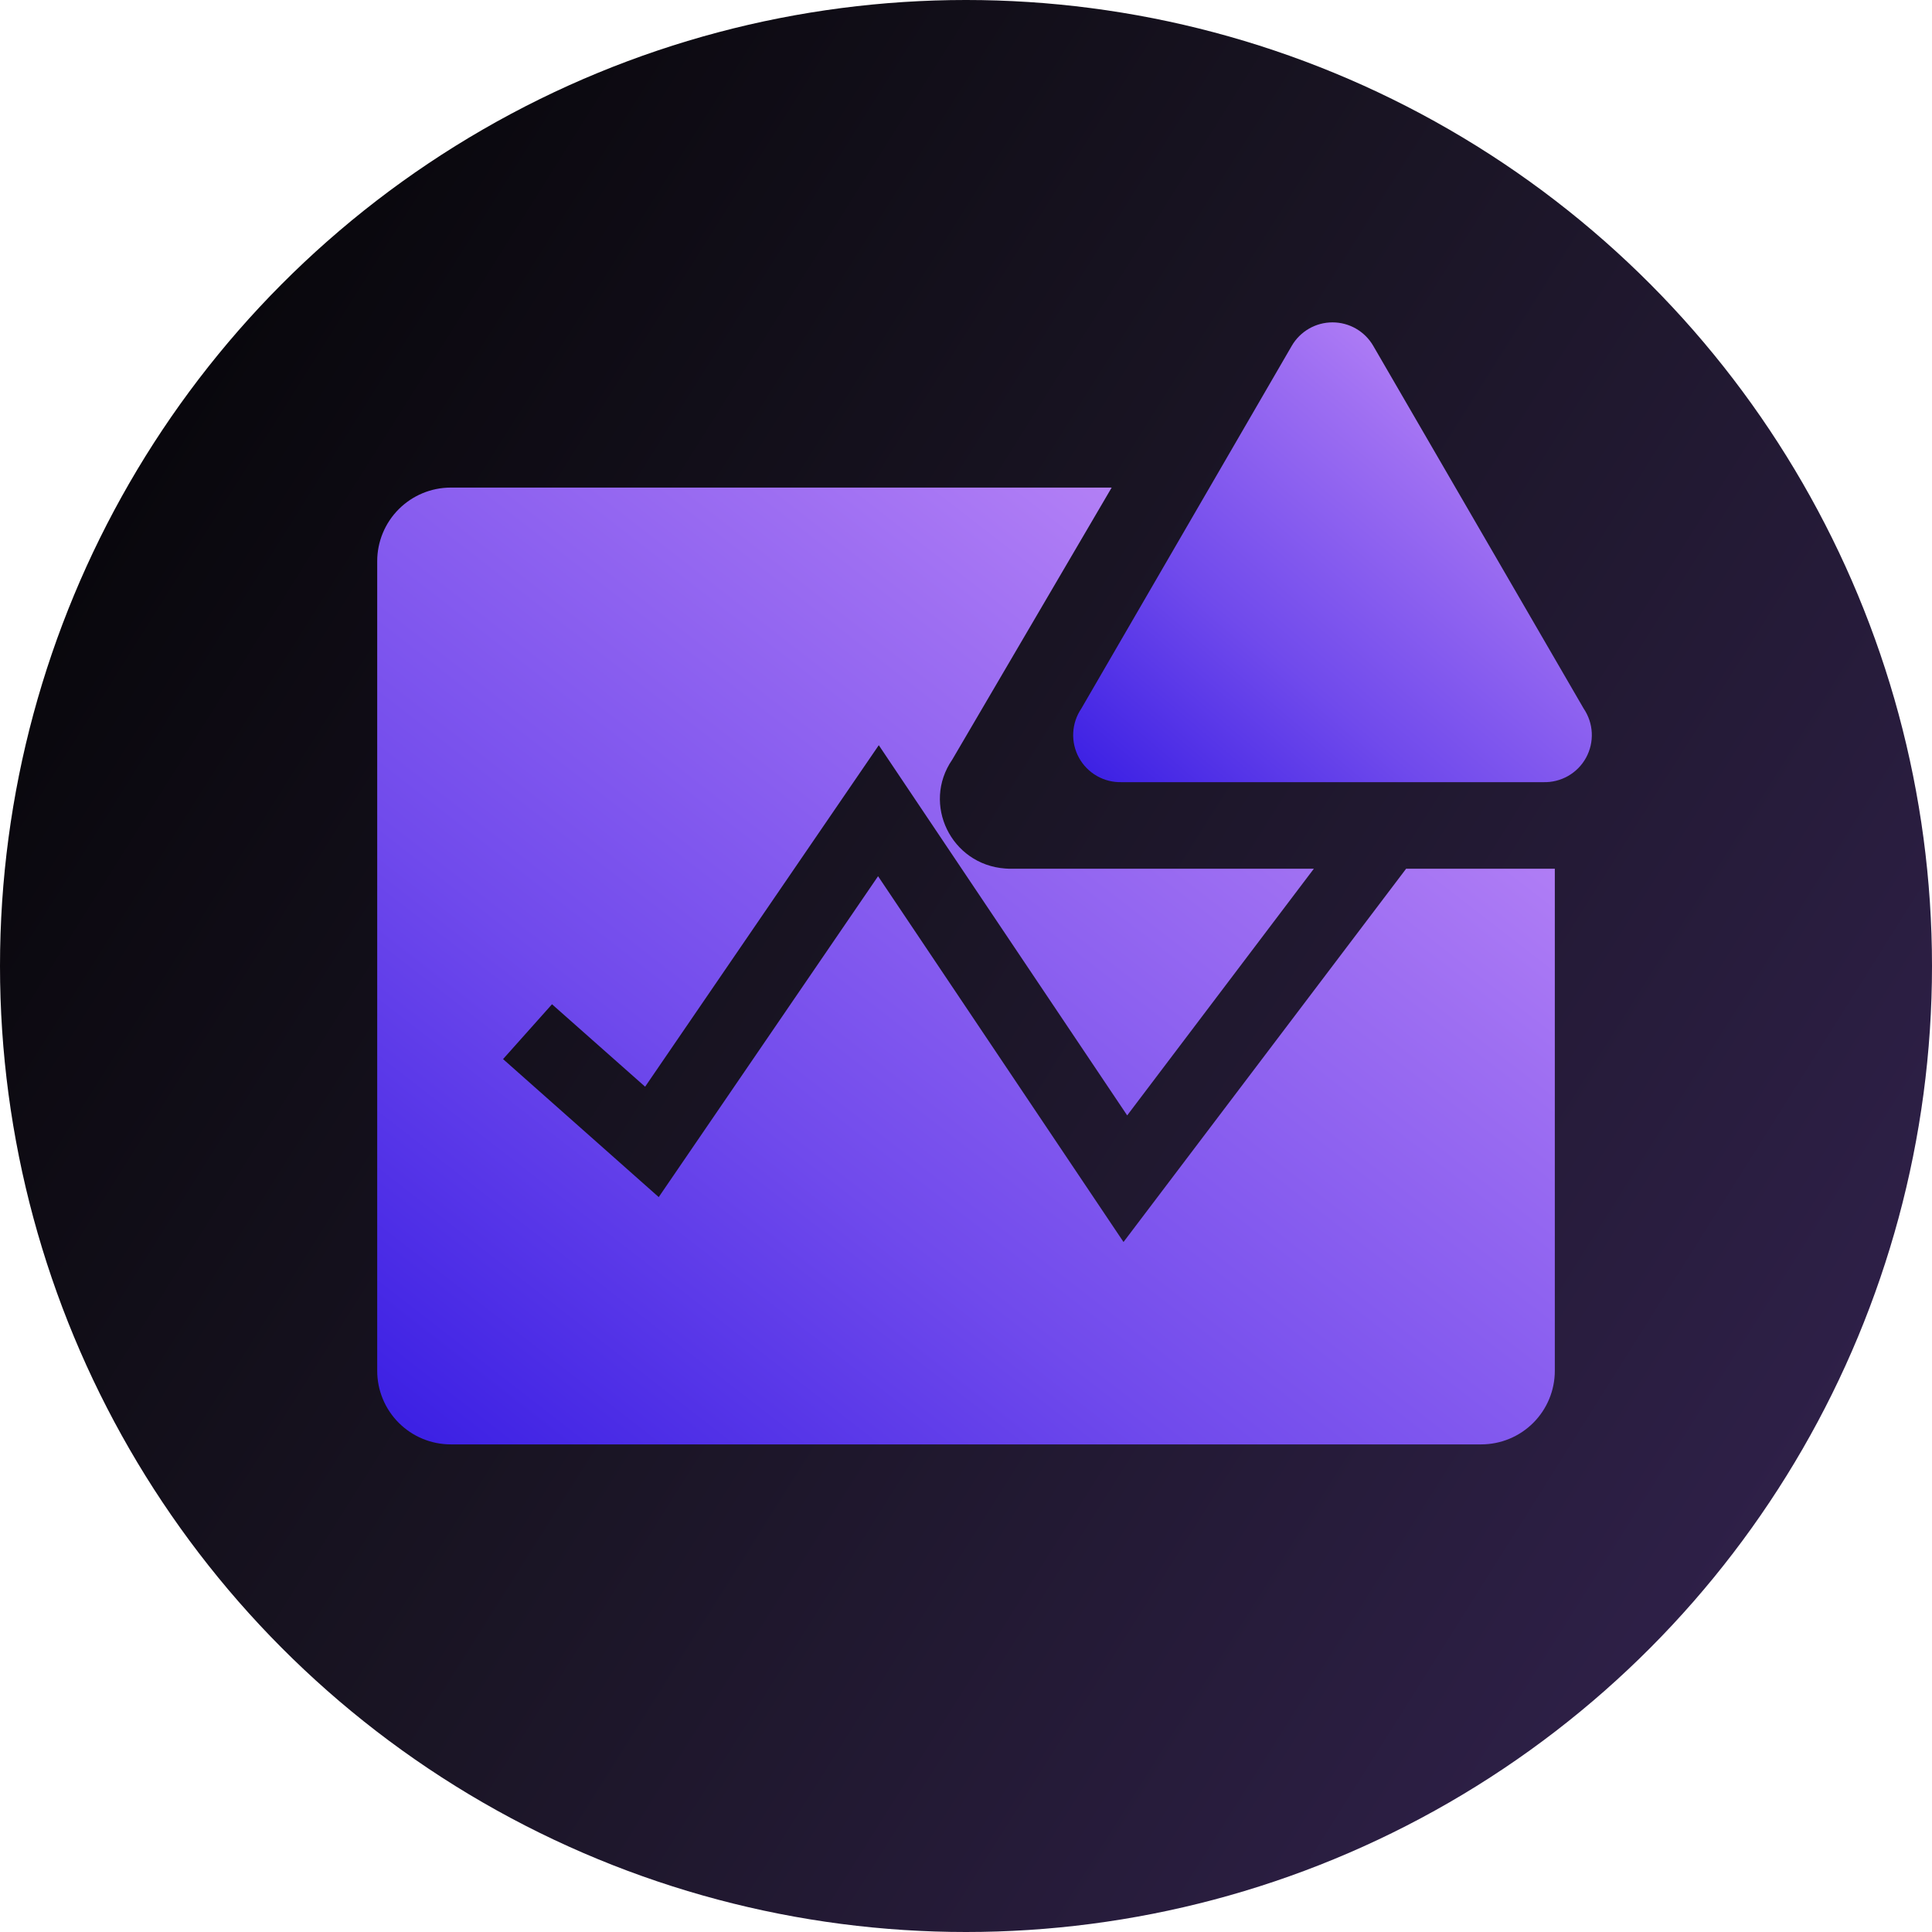 <svg width="70" height="70" viewBox="0 0 70 70" fill="none" xmlns="http://www.w3.org/2000/svg">
<circle cx="35" cy="35" r="35" fill="url(#paint0_linear_11119_16107)"/>
<g clip-path="url(#clip0_11119_16107)">
<path d="M56.334 49.666C56.334 50.374 56.053 51.052 55.553 51.552C55.053 52.052 54.374 52.333 53.667 52.333H16.334C15.626 52.333 14.948 52.052 14.448 51.552C13.948 51.052 13.667 50.374 13.667 49.666V20.333C13.667 19.626 13.948 18.948 14.448 18.448C14.948 17.948 15.626 17.666 16.334 17.666H40.278L34.5 27.526C33.394 29.134 34.459 31.326 36.419 31.468C36.511 31.476 36.603 31.479 36.694 31.476H47.603L40.84 40.413L31.84 27L23.374 39.373L20 36.386L18.227 38.373L23.867 43.373L31.814 31.747L40.707 45L50.946 31.476H56.334V49.666Z" fill="url(#paint1_linear_11119_16107)"/>
<path d="M46.806 12.525L39.179 25.672C39.002 25.933 38.9 26.237 38.885 26.552C38.87 26.867 38.942 27.179 39.094 27.456C39.246 27.732 39.471 27.96 39.745 28.116C40.019 28.272 40.331 28.349 40.646 28.339H55.912C56.227 28.349 56.539 28.272 56.813 28.116C57.087 27.96 57.312 27.732 57.464 27.456C57.616 27.179 57.688 26.867 57.673 26.552C57.658 26.237 57.556 25.933 57.379 25.672L49.752 12.525C49.602 12.268 49.387 12.055 49.128 11.906C48.87 11.758 48.577 11.68 48.279 11.68C47.981 11.68 47.688 11.758 47.43 11.906C47.171 12.055 46.956 12.268 46.806 12.525Z" fill="url(#paint2_linear_11119_16107)"/>
</g>
<defs>
<linearGradient id="paint0_linear_11119_16107" x1="-2.256" y1="-4.1" x2="92.203" y2="55.343" gradientUnits="userSpaceOnUse">
<stop/>
<stop offset="0.436" stop-color="#191423"/>
<stop offset="1" stop-color="#3B275E"/>
</linearGradient>
<linearGradient id="paint1_linear_11119_16107" x1="55.287" y1="17.666" x2="23.653" y2="58.438" gradientUnits="userSpaceOnUse">
<stop stop-color="#CC94FA"/>
<stop offset="0.33" stop-color="#9D6EF2"/>
<stop offset="0.68" stop-color="#704AEC"/>
<stop offset="1" stop-color="#3D21E4"/>
</linearGradient>
<linearGradient id="paint2_linear_11119_16107" x1="57.214" y1="11.68" x2="41.735" y2="29.965" gradientUnits="userSpaceOnUse">
<stop stop-color="#CC94FA"/>
<stop offset="0.33" stop-color="#9D6EF2"/>
<stop offset="0.68" stop-color="#704AEC"/>
<stop offset="1" stop-color="#3D21E4"/>
</linearGradient>
<clipPath id="clip0_11119_16107">
<rect width="48" height="48" fill="white" transform="translate(11 11)"/>
</clipPath>
</defs>
</svg>
